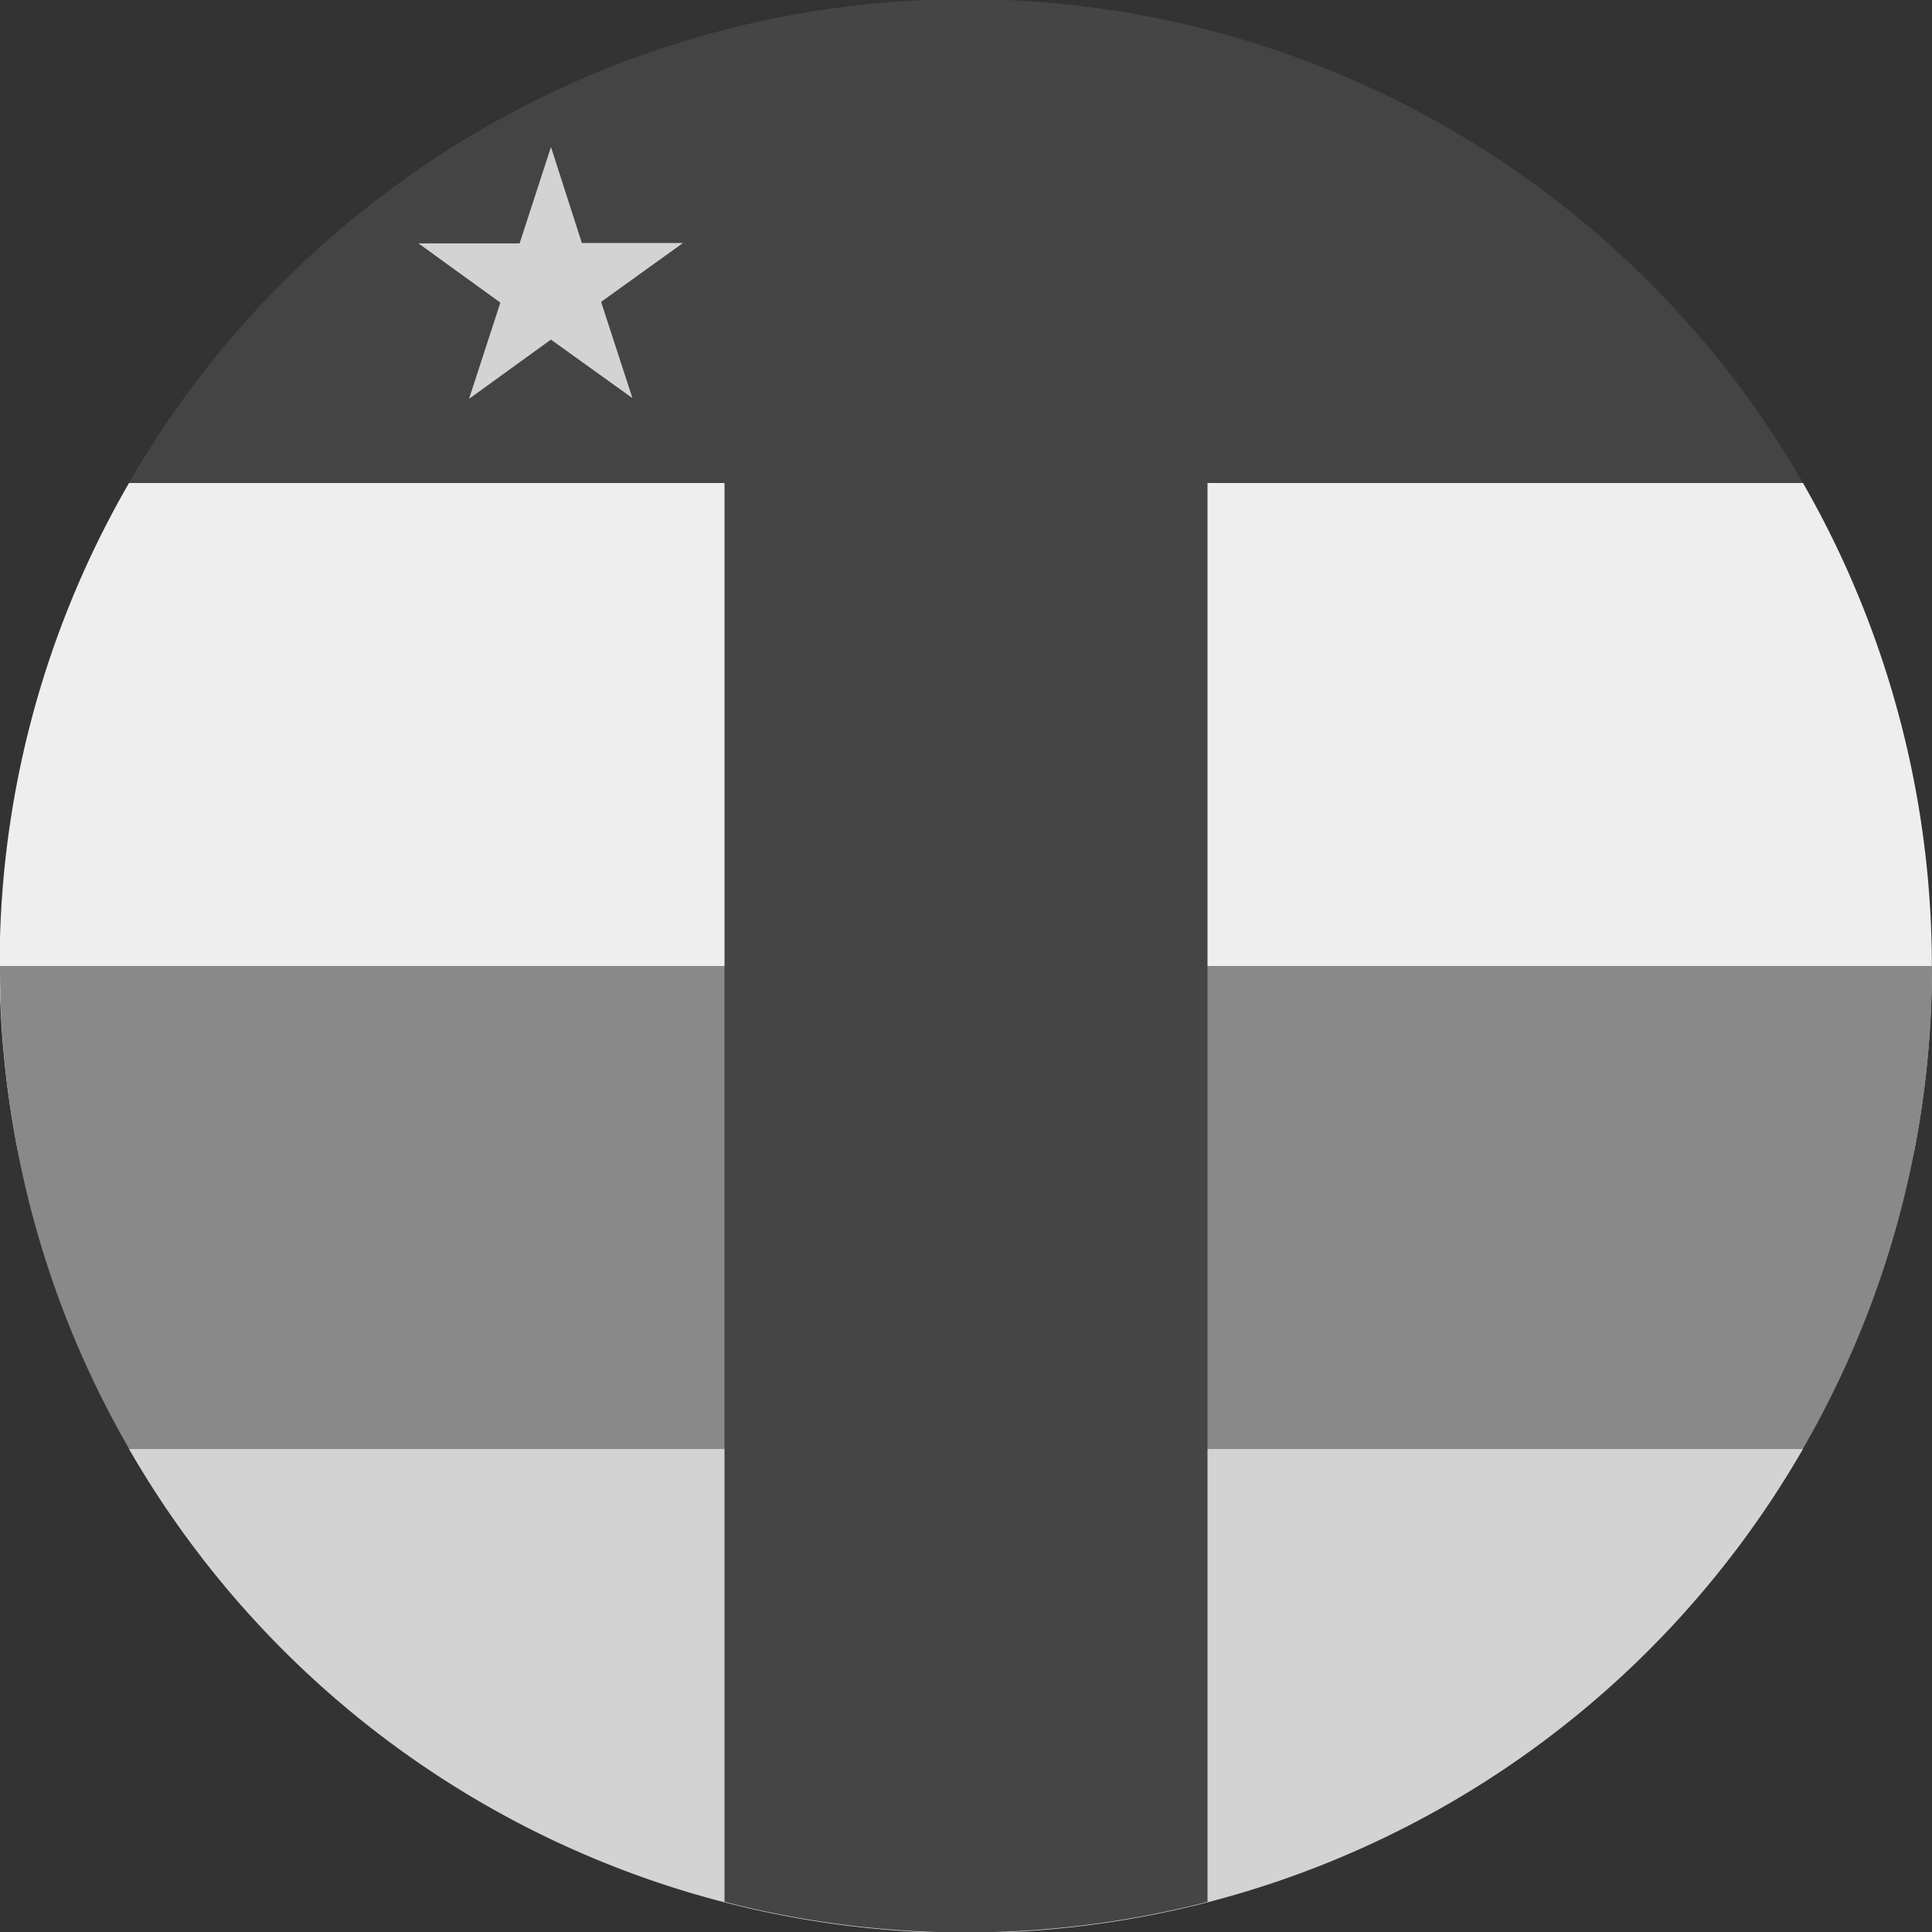 <?xml version='1.0' encoding='UTF-8'?>
<svg xmlns="http://www.w3.org/2000/svg" width="512" height="512" fill="none">
  <rect width="100%" height="100%" fill="#333333" stroke="none"/>
  <path fill="#444444" fill-rule="evenodd" d="M22.2 151.5a256 256 0 0 1 467.6 0H22.2Z" clip-rule="evenodd"/>
  <path fill="#EEE" fill-rule="evenodd" d="M507.3 304.9A257.3 257.3 0 0 0 477.8 128H34.2A254.8 254.8 0 0 0 4.7 304.9h502.6Z" clip-rule="evenodd"/>
  <path fill="#898989" fill-rule="evenodd" d="M457.2 414.3A255 255 0 0 0 512 256H0a255 255 0 0 0 54.8 158.3h402.4Z" clip-rule="evenodd"/>
  <path fill="#d3d3d3" fill-rule="evenodd" d="M477.8 384a255.9 255.9 0 0 1-443.6 0h443.6Z" clip-rule="evenodd"/>
  <path fill="#454545" fill-rule="evenodd" d="M320 8v496a256.5 256.5 0 0 1-128 0V8c20.3-5.2 41.6-8 63.5-8h1c22 0 43.2 2.8 63.5 8Z" clip-rule="evenodd"/>
  <path fill="#d3d3d3" d="m146 38.9 8.2 25.5H181L159.3 80l8.3 25.5L146 90l-21.7 15.7 8.3-25.5-21.7-15.7h26.8L146 39Z"/>
</svg>

